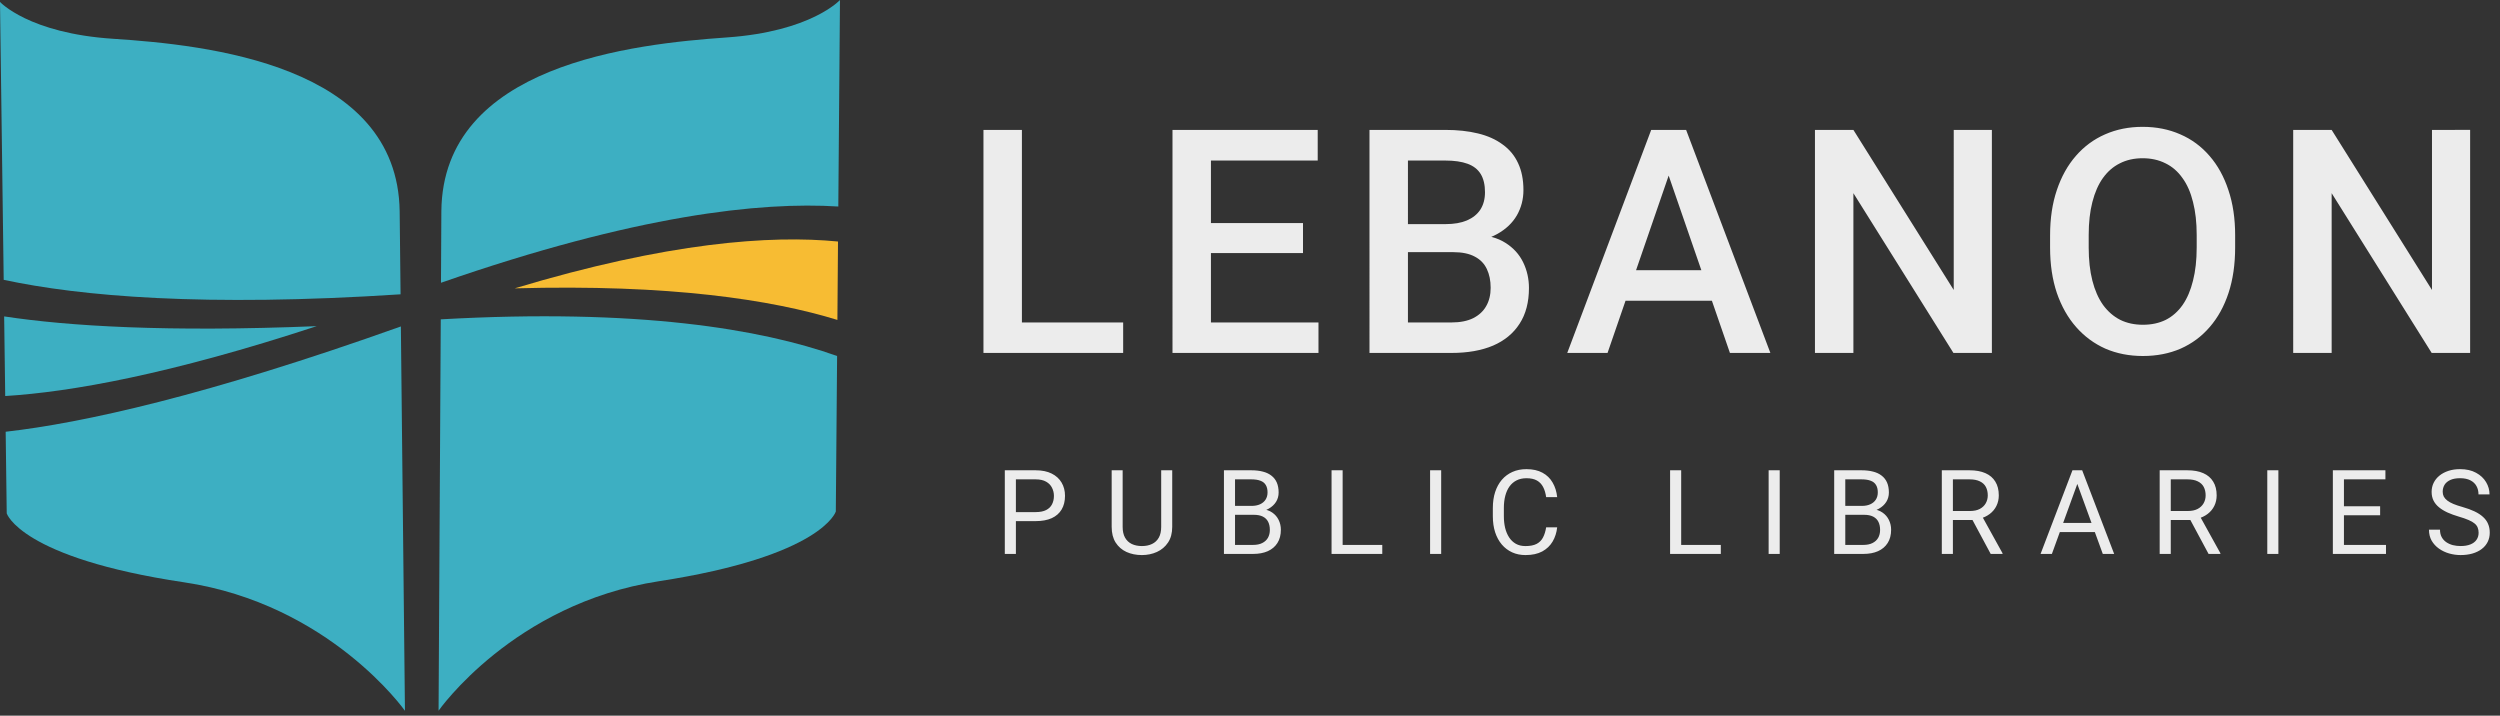 <?xml version="1.0" encoding="UTF-8" standalone="no"?>
<svg
   width="510"
   height="146"
   viewBox="0 0 510 146"
   fill="none"
   version="1.1"
   id="svg18"
   sodipodi:docname="logo_name.svg"
   inkscape:version="1.2.2 (b0a8486541, 2022-12-01)"
   xmlns:inkscape="http://www.inkscape.org/namespaces/inkscape"
   xmlns:sodipodi="http://sodipodi.sourceforge.net/DTD/sodipodi-0.dtd"
   xmlns="http://www.w3.org/2000/svg"
   xmlns:svg="http://www.w3.org/2000/svg">
  <rect x="0" y="0" width="510" height="146" fill="#333333" stroke="none"/>
  <defs
     id="defs22" />
  <sodipodi:namedview
     id="namedview20"
     pagecolor="#ffffff"
     bordercolor="#000000"
     borderopacity="0.25"
     inkscape:showpageshadow="2"
     inkscape:pageopacity="0.0"
     inkscape:pagecheckerboard="0"
     inkscape:deskcolor="#d1d1d1"
     showgrid="false"
     inkscape:zoom="2.0973725"
     inkscape:cx="245.78371"
     inkscape:cy="72.471629"
     inkscape:window-width="1920"
     inkscape:window-height="1043"
     inkscape:window-x="0"
     inkscape:window-y="0"
     inkscape:window-maximized="1"
     inkscape:current-layer="svg18" />
  <path
     d="M 0.848,64.547 1.063,80.79 C 14.534,79.956 34.739,76.341 64.608,66.537 c -30.593,1.244 -50.645,0 -63.761,-1.99 z"
     fill="#3dafc2"
     id="path2" />
  <path
     d="m 1.372,104.729 c 0,0 2.79,9.073 36.188,14.063 29.699,4.434 45.05,26.208 45.05,26.208 L 81.778,66.596 C 42.153,80.716 16.953,86.277 1.156,88.077 Z"
     fill="#3dafc2"
     id="path4" />
  <path
     d="M 81.716,60.04 81.531,43.095 C 81.115,13.17 42.137,9.16 23.134,7.916 5.887,6.804 0,0.395 0,0.395 L 0.755,57.084 C 16.399,60.435 41.582,62.659 81.716,60.04 Z"
     fill="#3dafc2"
     id="path6" />
  <path
     d="m 104.988,58.825 c 31.719,-0.878 52.418,2.312 65.842,6.439 l 0.123,-15.994 c -13.748,-1.346 -34.724,0.146 -65.965,9.555 z"
     fill="#f7bc33"
     id="path8" />
  <path
     d="M 171.015,42.129 171.354,0 c 0,0 -5.857,6.439 -23.088,7.639 C 129.263,8.97 90.316,13.155 90.038,43.08 L 89.961,57.684 C 129.71,43.856 155.171,41.119 171.015,42.129 Z"
     fill="#3dafc2"
     id="path10" />
  <path
     d="m 89.915,65.147 -0.447,79.838 c 0,0 15.243,-21.832 44.927,-26.412 33.383,-5.137 36.111,-14.224 36.111,-14.224 l 0.262,-31.725 c -15.489,-5.502 -40.581,-9.746 -80.853,-7.478 z"
     fill="#3dafc2"
     id="path12" />
  <path
     d="m 211.273,106.309 h -4.558 v -1.84 h 4.558 c 0.883,0 1.598,-0.141 2.145,-0.422 0.547,-0.281 0.945,-0.672 1.195,-1.172 0.258,-0.5 0.387,-1.07 0.387,-1.711 0,-0.586 -0.129,-1.137 -0.387,-1.652 -0.25,-0.516 -0.648,-0.93 -1.195,-1.242 -0.547,-0.32 -1.262,-0.48 -2.145,-0.48 h -4.031 V 113 H 204.98 V 95.938 h 6.293 c 1.289,0 2.379,0.223 3.27,0.668 0.891,0.445 1.566,1.062 2.027,1.851 0.461,0.781 0.692,1.676 0.692,2.684 0,1.093 -0.231,2.027 -0.692,2.8 -0.461,0.774 -1.136,1.364 -2.027,1.77 -0.891,0.398 -1.981,0.598 -3.27,0.598 z m 25.61,-10.371 h 2.25 V 107.48 c 0,1.282 -0.285,2.348 -0.856,3.2 -0.57,0.851 -1.328,1.492 -2.273,1.922 -0.938,0.421 -1.957,0.632 -3.059,0.632 -1.156,0 -2.203,-0.211 -3.14,-0.632 -0.93,-0.43 -1.668,-1.071 -2.215,-1.922 -0.539,-0.852 -0.809,-1.918 -0.809,-3.2 V 95.938 h 2.239 V 107.48 c 0,0.891 0.164,1.625 0.492,2.204 0.328,0.578 0.785,1.007 1.371,1.289 0.594,0.281 1.281,0.422 2.062,0.422 0.789,0 1.477,-0.141 2.063,-0.422 0.594,-0.282 1.054,-0.711 1.383,-1.289 0.328,-0.579 0.492,-1.313 0.492,-2.204 z m 18.883,9.082 h -4.325 l -0.023,-1.817 h 3.926 c 0.648,0 1.215,-0.109 1.699,-0.328 0.484,-0.219 0.859,-0.531 1.125,-0.937 0.273,-0.415 0.41,-0.907 0.41,-1.477 0,-0.625 -0.121,-1.133 -0.363,-1.524 -0.235,-0.398 -0.598,-0.688 -1.09,-0.867 -0.484,-0.188 -1.102,-0.281 -1.852,-0.281 h -3.328 V 113 h -2.261 V 95.938 h 5.589 c 0.875,0 1.657,0.09 2.344,0.27 0.688,0.172 1.27,0.445 1.746,0.82 0.485,0.367 0.852,0.836 1.102,1.406 0.25,0.57 0.375,1.254 0.375,2.05 0,0.704 -0.18,1.34 -0.539,1.911 -0.36,0.562 -0.86,1.023 -1.5,1.382 -0.633,0.36 -1.375,0.59 -2.227,0.692 z M 255.66,113 h -5.109 l 1.277,-1.84 h 3.832 c 0.719,0 1.328,-0.125 1.828,-0.375 0.508,-0.25 0.895,-0.601 1.16,-1.055 0.266,-0.46 0.399,-1.003 0.399,-1.628 0,-0.633 -0.113,-1.18 -0.34,-1.641 -0.227,-0.461 -0.582,-0.816 -1.066,-1.066 -0.485,-0.25 -1.11,-0.375 -1.875,-0.375 h -3.223 l 0.023,-1.817 h 4.407 l 0.48,0.656 c 0.82,0.071 1.516,0.305 2.086,0.703 0.57,0.391 1.004,0.891 1.301,1.5 0.305,0.61 0.457,1.282 0.457,2.016 0,1.063 -0.235,1.961 -0.703,2.695 -0.461,0.727 -1.114,1.282 -1.957,1.665 -0.844,0.374 -1.836,0.562 -2.977,0.562 z m 26.324,-1.84 V 113 h -8.531 v -1.84 z M 273.898,95.938 V 113 h -2.261 V 95.938 Z m 20.102,0 V 113 h -2.262 V 95.938 Z m 21.414,11.636 h 2.25 c -0.117,1.078 -0.426,2.043 -0.926,2.895 -0.5,0.851 -1.207,1.527 -2.121,2.027 -0.914,0.492 -2.055,0.738 -3.422,0.738 -1,0 -1.91,-0.187 -2.73,-0.562 -0.813,-0.375 -1.512,-0.906 -2.098,-1.594 -0.586,-0.695 -1.039,-1.527 -1.359,-2.496 -0.313,-0.977 -0.469,-2.062 -0.469,-3.258 v -1.699 c 0,-1.195 0.156,-2.277 0.469,-3.246 0.32,-0.977 0.777,-1.813 1.371,-2.508 0.601,-0.695 1.324,-1.23 2.168,-1.605 0.844,-0.375 1.793,-0.562 2.848,-0.562 1.289,0 2.378,0.242 3.269,0.727 0.891,0.484 1.582,1.156 2.074,2.016 0.5,0.852 0.809,1.84 0.926,2.965 h -2.25 c -0.109,-0.797 -0.312,-1.48 -0.609,-2.051 -0.297,-0.578 -0.719,-1.024 -1.266,-1.336 -0.547,-0.312 -1.262,-0.469 -2.144,-0.469 -0.758,0 -1.426,0.144 -2.004,0.434 -0.571,0.289 -1.051,0.699 -1.442,1.23 -0.383,0.531 -0.672,1.168 -0.867,1.91 -0.195,0.742 -0.293,1.566 -0.293,2.473 v 1.722 c 0,0.836 0.086,1.621 0.258,2.356 0.18,0.734 0.449,1.379 0.808,1.933 0.36,0.555 0.817,0.992 1.372,1.313 0.554,0.312 1.211,0.469 1.968,0.469 0.961,0 1.727,-0.153 2.297,-0.457 0.57,-0.305 1,-0.743 1.289,-1.313 0.297,-0.57 0.508,-1.254 0.633,-2.051 z m 35.633,3.586 V 113 h -8.531 v -1.84 z M 342.961,95.938 V 113 h -2.262 V 95.938 Z m 20.101,0 V 113 h -2.261 V 95.938 Z m 17.196,9.082 h -4.324 l -0.024,-1.817 h 3.926 c 0.648,0 1.215,-0.109 1.699,-0.328 0.485,-0.219 0.86,-0.531 1.125,-0.937 0.274,-0.415 0.41,-0.907 0.41,-1.477 0,-0.625 -0.121,-1.133 -0.363,-1.524 -0.234,-0.398 -0.598,-0.688 -1.09,-0.867 -0.484,-0.188 -1.101,-0.281 -1.851,-0.281 h -3.328 V 113 h -2.262 V 95.938 h 5.59 c 0.875,0 1.656,0.09 2.343,0.27 0.688,0.172 1.27,0.445 1.746,0.82 0.485,0.367 0.852,0.836 1.102,1.406 0.25,0.57 0.375,1.254 0.375,2.05 0,0.704 -0.18,1.34 -0.539,1.911 -0.359,0.562 -0.859,1.023 -1.5,1.382 -0.633,0.36 -1.375,0.59 -2.227,0.692 z m -0.106,7.98 h -5.109 l 1.277,-1.84 h 3.832 c 0.719,0 1.328,-0.125 1.828,-0.375 0.508,-0.25 0.895,-0.601 1.161,-1.055 0.265,-0.46 0.398,-1.003 0.398,-1.628 0,-0.633 -0.113,-1.18 -0.34,-1.641 -0.226,-0.461 -0.582,-0.816 -1.066,-1.066 -0.485,-0.25 -1.11,-0.375 -1.875,-0.375 h -3.223 l 0.024,-1.817 h 4.406 l 0.48,0.656 c 0.821,0.071 1.516,0.305 2.086,0.703 0.571,0.391 1.004,0.891 1.301,1.5 0.305,0.61 0.457,1.282 0.457,2.016 0,1.063 -0.234,1.961 -0.703,2.695 -0.461,0.727 -1.113,1.282 -1.957,1.665 -0.844,0.374 -1.836,0.562 -2.977,0.562 z m 15.977,-17.062 h 5.648 c 1.282,0 2.364,0.195 3.246,0.586 0.891,0.391 1.567,0.969 2.028,1.734 0.469,0.758 0.703,1.691 0.703,2.801 0,0.781 -0.16,1.496 -0.481,2.144 -0.312,0.641 -0.765,1.188 -1.359,1.641 -0.586,0.445 -1.289,0.777 -2.109,0.996 l -0.633,0.246 h -5.309 l -0.023,-1.84 h 4.008 c 0.812,0 1.488,-0.141 2.027,-0.422 0.539,-0.289 0.945,-0.676 1.219,-1.16 0.273,-0.484 0.41,-1.019 0.41,-1.605 0,-0.657 -0.129,-1.231 -0.387,-1.723 -0.258,-0.492 -0.664,-0.871 -1.219,-1.137 -0.546,-0.273 -1.253,-0.41 -2.121,-0.41 h -3.386 V 113 h -2.262 z m 9.973,17.062 -4.149,-7.734 2.356,-0.012 4.207,7.605 V 113 Z M 424.234,97.449 418.586,113 h -2.309 l 6.504,-17.062 h 1.489 z m 4.735,15.551 -5.66,-15.551 -0.036,-1.512 h 1.489 L 431.289,113 Z m -0.293,-6.316 v 1.851 h -9.586 v -1.851 z m 11.898,-10.746 h 5.649 c 1.281,0 2.363,0.195 3.246,0.586 0.89,0.391 1.566,0.969 2.027,1.734 0.469,0.758 0.703,1.691 0.703,2.801 0,0.781 -0.16,1.496 -0.48,2.144 -0.313,0.641 -0.766,1.188 -1.36,1.641 -0.586,0.445 -1.289,0.777 -2.109,0.996 l -0.633,0.246 h -5.308 l -0.024,-1.84 h 4.008 c 0.812,0 1.488,-0.141 2.027,-0.422 0.539,-0.289 0.946,-0.676 1.219,-1.16 0.273,-0.484 0.41,-1.019 0.41,-1.605 0,-0.657 -0.129,-1.231 -0.387,-1.723 -0.257,-0.492 -0.664,-0.871 -1.218,-1.137 -0.547,-0.273 -1.254,-0.41 -2.121,-0.41 h -3.387 V 113 h -2.262 z m 9.973,17.062 -4.149,-7.734 2.356,-0.012 4.207,7.605 V 113 Z M 464.789,95.938 V 113 h -2.262 V 95.938 Z M 486.742,111.16 V 113 h -9.035 v -1.84 z M 478.164,95.938 V 113 h -2.262 V 95.938 Z m 7.383,7.335 v 1.84 h -7.84 v -1.84 z m 1.078,-7.335 v 1.852 h -8.918 v -1.852 z m 19.012,12.751 c 0,-0.399 -0.063,-0.75 -0.188,-1.055 -0.117,-0.313 -0.328,-0.594 -0.633,-0.844 -0.296,-0.25 -0.711,-0.488 -1.242,-0.715 -0.523,-0.226 -1.187,-0.457 -1.992,-0.691 -0.844,-0.25 -1.605,-0.528 -2.285,-0.832 -0.68,-0.313 -1.262,-0.668 -1.746,-1.067 -0.485,-0.398 -0.856,-0.855 -1.113,-1.371 -0.258,-0.515 -0.387,-1.105 -0.387,-1.769 0,-0.664 0.137,-1.278 0.41,-1.84 0.273,-0.562 0.664,-1.051 1.172,-1.465 0.515,-0.422 1.129,-0.75 1.84,-0.984 0.711,-0.234 1.504,-0.352 2.379,-0.352 1.281,0 2.367,0.246 3.257,0.738 0.899,0.484 1.582,1.121 2.051,1.91 0.469,0.781 0.703,1.617 0.703,2.507 h -2.25 c 0,-0.64 -0.136,-1.207 -0.41,-1.699 -0.273,-0.5 -0.687,-0.891 -1.242,-1.172 -0.555,-0.289 -1.258,-0.434 -2.109,-0.434 -0.805,0 -1.469,0.121 -1.993,0.363 -0.523,0.242 -0.914,0.57 -1.171,0.984 -0.25,0.414 -0.376,0.887 -0.376,1.418 0,0.36 0.075,0.688 0.223,0.985 0.156,0.289 0.395,0.558 0.715,0.808 0.328,0.25 0.742,0.481 1.242,0.692 0.508,0.211 1.113,0.414 1.817,0.609 0.968,0.274 1.804,0.578 2.507,0.914 0.704,0.336 1.282,0.715 1.735,1.137 0.461,0.414 0.801,0.887 1.019,1.418 0.227,0.523 0.34,1.117 0.34,1.781 0,0.695 -0.14,1.324 -0.422,1.887 -0.281,0.562 -0.683,1.043 -1.207,1.441 -0.523,0.399 -1.152,0.707 -1.886,0.926 -0.727,0.211 -1.54,0.316 -2.438,0.316 -0.789,0 -1.566,-0.109 -2.332,-0.328 -0.758,-0.218 -1.449,-0.547 -2.074,-0.984 -0.617,-0.438 -1.113,-0.977 -1.489,-1.617 -0.367,-0.649 -0.55,-1.399 -0.55,-2.25 h 2.25 c 0,0.586 0.113,1.09 0.34,1.511 0.226,0.414 0.535,0.758 0.925,1.032 0.399,0.273 0.848,0.476 1.348,0.609 0.508,0.125 1.035,0.188 1.582,0.188 0.789,0 1.457,-0.11 2.004,-0.329 0.547,-0.218 0.961,-0.531 1.242,-0.937 0.289,-0.406 0.434,-0.887 0.434,-1.441 z"
     fill="#384b88"
     id="path14"
     style="fill:#ececec" />
  <path
     d="M 229.125,65.781 V 72 H 206.281 V 65.781 Z M 208.469,26.5 V 72 h -7.844 V 26.5 Z m 60.5,39.281 V 72 H 244.812 V 65.781 Z M 247.031,26.5 V 72 h -7.843 V 26.5 Z m 18.781,19 v 6.125 h -21 V 45.5 Z m 3,-19 v 6.25 h -24 V 26.5 Z m 27.626,24.938 h -11.594 l -0.063,-5.719 h 10.125 c 1.709,0 3.156,-0.25 4.344,-0.75 1.208,-0.521 2.125,-1.26 2.75,-2.219 0.625,-0.979 0.938,-2.156 0.938,-3.531 0,-1.521 -0.292,-2.76 -0.876,-3.719 -0.583,-0.958 -1.479,-1.656 -2.687,-2.094 -1.187,-0.437 -2.708,-0.656 -4.563,-0.656 h -7.593 V 72 h -7.844 V 26.5 h 15.437 c 2.5,0 4.73,0.24 6.688,0.719 1.979,0.479 3.656,1.229 5.031,2.25 1.396,1 2.448,2.271 3.157,3.812 0.729,1.542 1.093,3.375 1.093,5.5 0,1.875 -0.448,3.594 -1.343,5.156 -0.896,1.542 -2.219,2.802 -3.969,3.781 -1.75,0.979 -3.927,1.562 -6.531,1.75 z M 296.094,72 h -13.719 l 3.531,-6.219 h 10.188 c 1.771,0 3.25,-0.292 4.437,-0.875 1.188,-0.604 2.073,-1.427 2.657,-2.469 0.604,-1.062 0.906,-2.302 0.906,-3.719 0,-1.479 -0.261,-2.76 -0.782,-3.844 -0.52,-1.104 -1.343,-1.948 -2.468,-2.531 -1.125,-0.604 -2.594,-0.906 -4.406,-0.906 h -8.813 l 0.063,-5.719 h 11.468 l 1.782,2.156 c 2.5,0.083 4.552,0.635 6.156,1.656 1.625,1.021 2.833,2.344 3.625,3.969 0.791,1.625 1.187,3.375 1.187,5.25 0,2.896 -0.635,5.323 -1.906,7.281 -1.25,1.958 -3.052,3.448 -5.406,4.469 -2.354,1 -5.188,1.5 -8.5,1.5 z M 341.531,32.562 327.938,72 h -8.219 l 17.125,-45.5 h 5.25 z M 352.906,72 339.281,32.562 338.688,26.5 h 5.281 L 361.156,72 Z M 352.25,55.125 v 6.219 H 327.5 V 55.125 Z M 406.344,26.5 V 72 H 398.5 L 378.094,39.406 V 72 H 370.25 V 26.5 h 7.844 l 20.468,32.656 V 26.5 Z M 455.969,48 v 2.5 c 0,3.438 -0.448,6.521 -1.344,9.25 -0.896,2.729 -2.177,5.052 -3.844,6.969 -1.646,1.917 -3.625,3.385 -5.937,4.406 -2.313,1 -4.875,1.5 -7.688,1.5 -2.791,0 -5.344,-0.5 -7.656,-1.5 -2.292,-1.021 -4.281,-2.49 -5.969,-4.406 -1.687,-1.917 -3,-4.24 -3.937,-6.969 -0.917,-2.729 -1.375,-5.812 -1.375,-9.25 V 48 c 0,-3.438 0.458,-6.51 1.375,-9.219 0.916,-2.729 2.208,-5.052 3.875,-6.969 1.687,-1.938 3.677,-3.406 5.969,-4.406 2.312,-1.021 4.864,-1.531 7.656,-1.531 2.812,0 5.375,0.51 7.687,1.531 2.313,1 4.302,2.469 5.969,4.406 1.667,1.917 2.948,4.24 3.844,6.969 0.916,2.708 1.375,5.781 1.375,9.219 z m -7.844,2.5 v -2.562 c 0,-2.542 -0.25,-4.781 -0.75,-6.719 -0.479,-1.958 -1.198,-3.594 -2.156,-4.906 -0.938,-1.333 -2.094,-2.333 -3.469,-3 -1.375,-0.688 -2.927,-1.031 -4.656,-1.031 -1.729,0 -3.271,0.344 -4.625,1.031 -1.354,0.667 -2.511,1.667 -3.469,3 -0.938,1.312 -1.656,2.948 -2.156,4.906 -0.5,1.937 -0.75,4.177 -0.75,6.719 V 50.5 c 0,2.542 0.25,4.792 0.75,6.75 0.5,1.958 1.229,3.615 2.187,4.969 0.979,1.333 2.146,2.344 3.5,3.031 1.354,0.667 2.896,1 4.625,1 1.75,0 3.302,-0.333 4.656,-1 1.355,-0.688 2.5,-1.698 3.438,-3.031 0.938,-1.354 1.646,-3.01 2.125,-4.969 0.5,-1.958 0.75,-4.208 0.75,-6.75 z m 55.781,-24 V 72 h -7.844 L 475.656,39.406 V 72 h -7.844 V 26.5 h 7.844 l 20.469,32.656 V 26.5 Z"
     fill="#384b88"
     id="path16"
     style="fill:#ececec" />
</svg>
